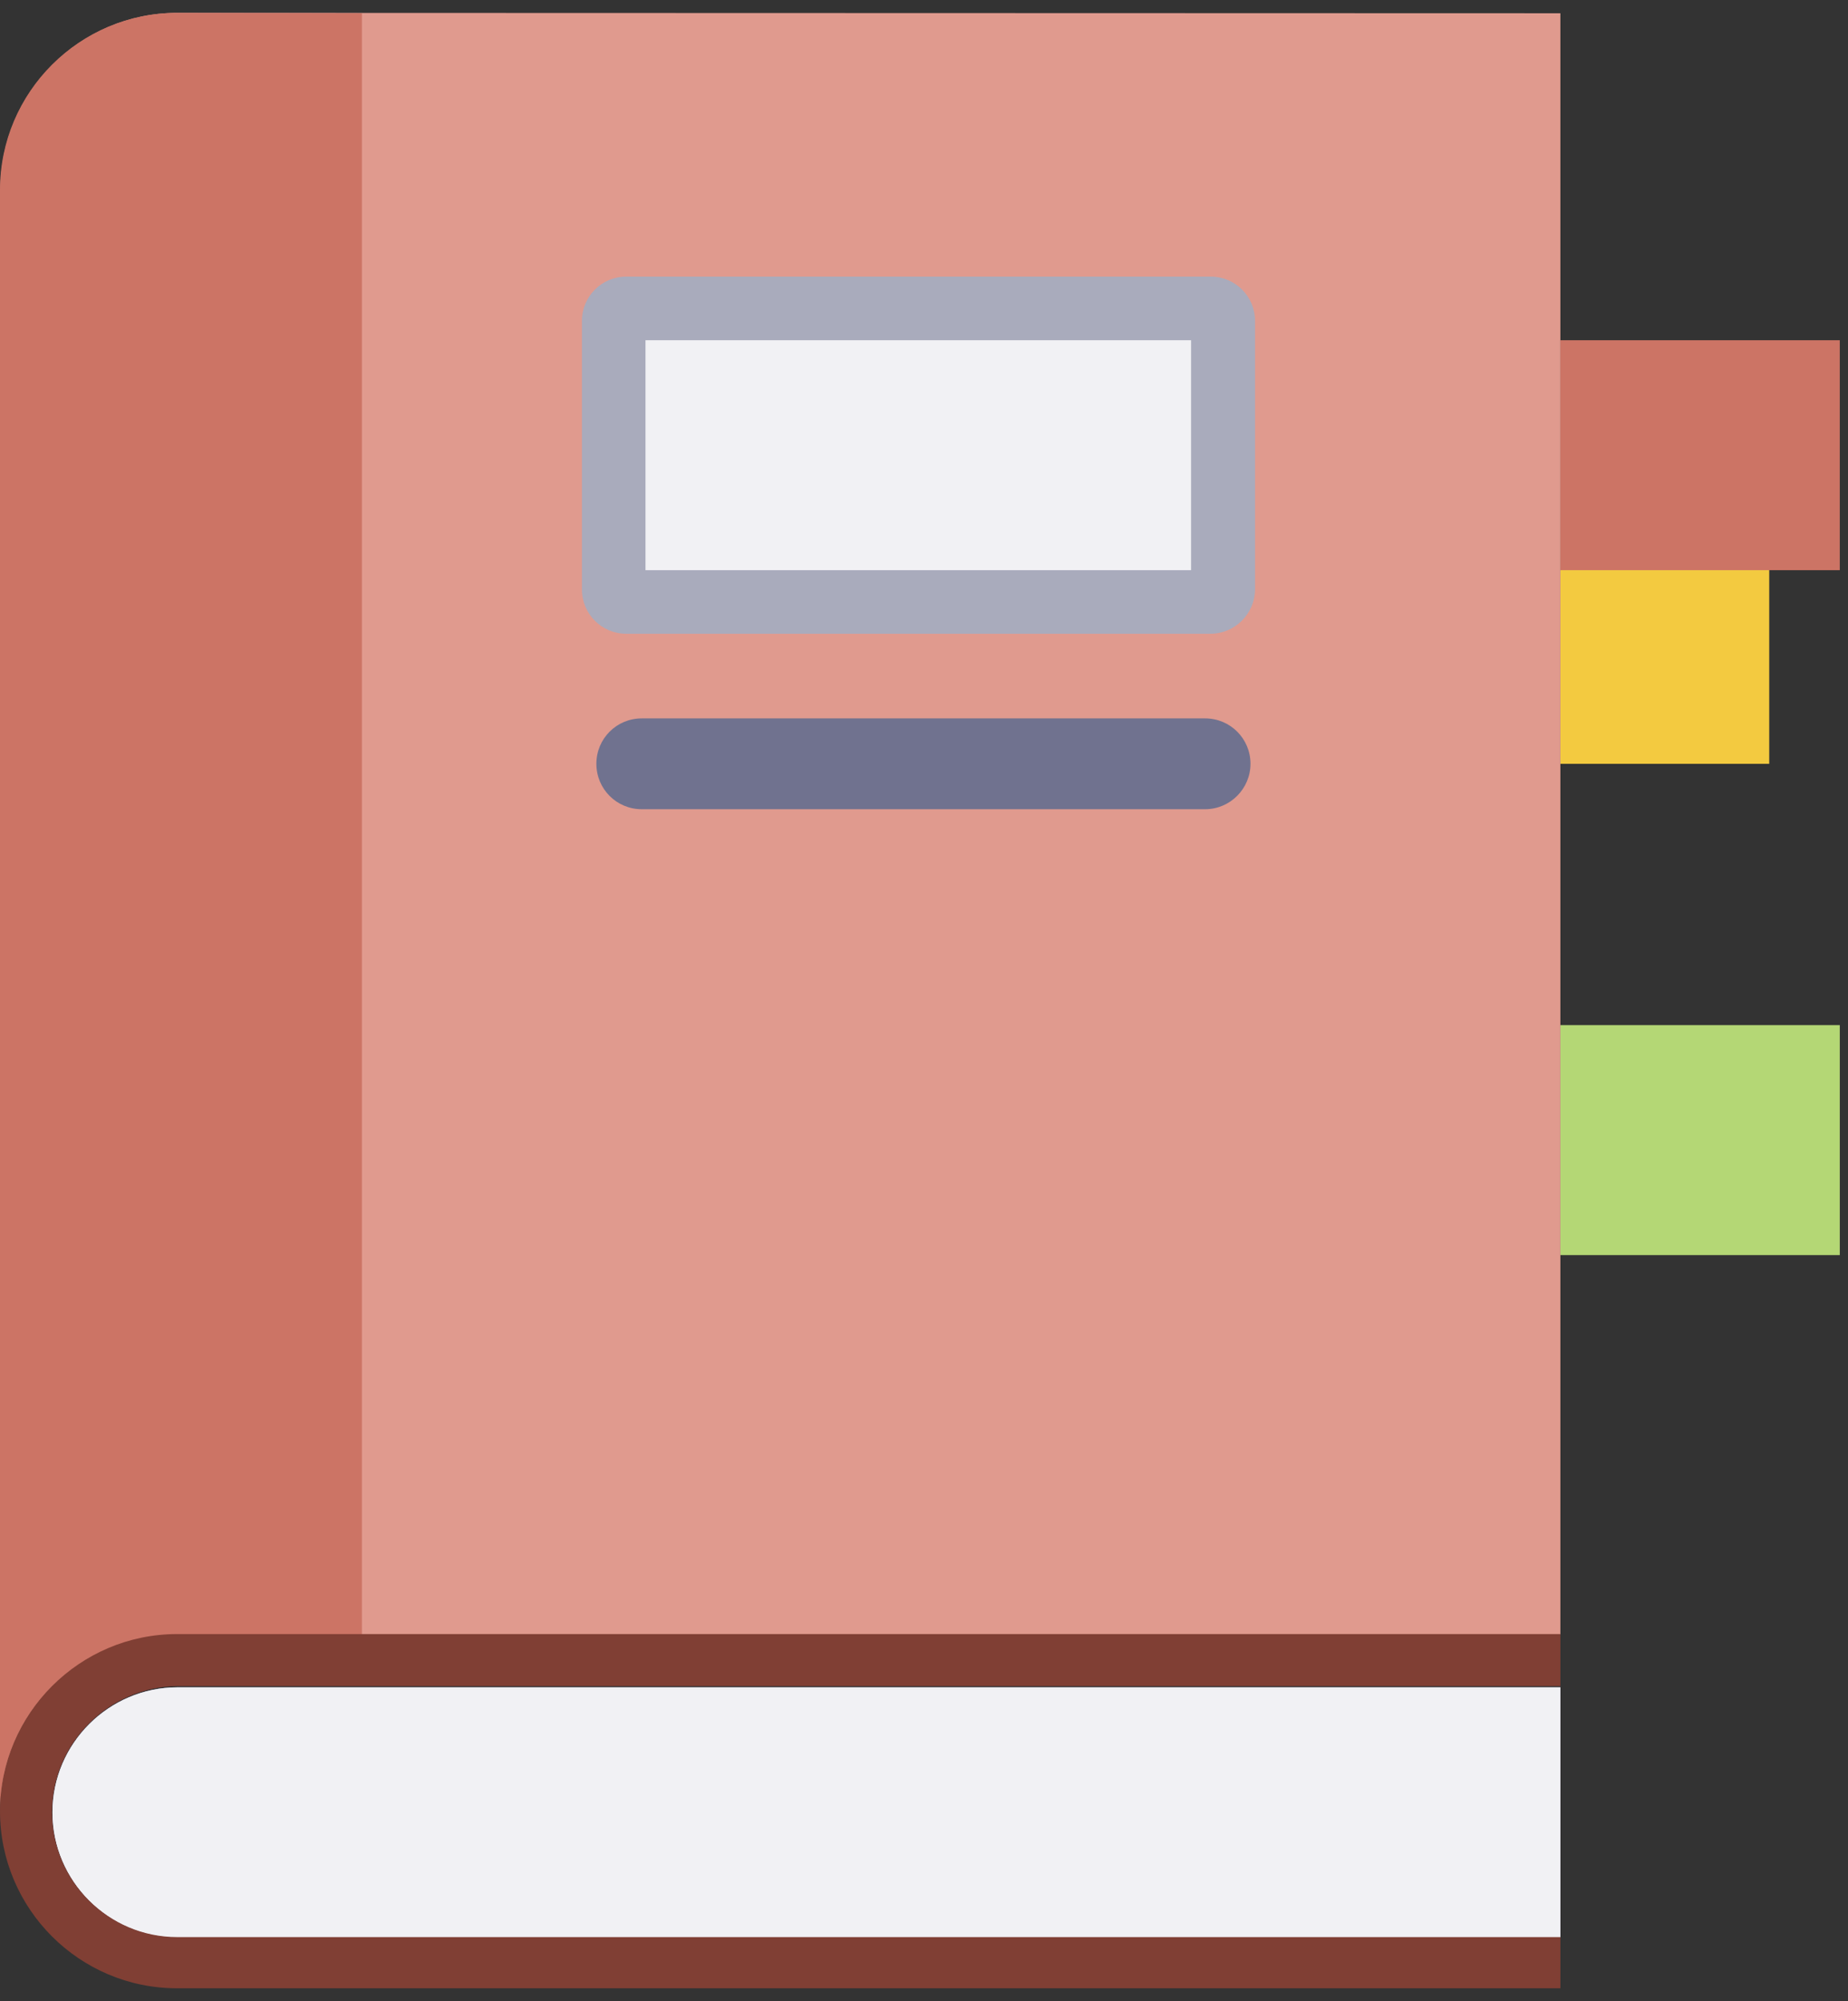 <svg width="97" height="105" viewBox="0 0 97 105" fill="none" xmlns="http://www.w3.org/2000/svg">
<rect x="0" y="0" width="97" height="105" fill="#333333" stroke="none"/>
<g id="Icone">
<path id="Vector" d="M81.904 28.011H92.865V40.077H81.904V28.011Z" fill="#F3CA40"/>
<g id="Group">
<g id="Group_2">
<g id="Group_3">
<path id="Vector_2" d="M81.903 0.695V85.783H9.314C4.181 85.783 0.021 89.899 0.021 95.076V9.967C0.021 4.833 4.202 0.674 9.314 0.674L81.903 0.695Z" fill="#E09A8E"/>
<path id="Vector_3" d="M81.904 88.513V101.661H9.316C5.698 101.661 2.752 98.694 2.752 95.098C2.752 91.48 5.72 88.534 9.316 88.534H81.904V88.513Z" fill="#CDBADB"/>
<path id="Vector_4" d="M81.904 88.513V101.661H9.316C5.698 101.661 2.752 98.694 2.752 95.098C2.752 91.48 5.72 88.534 9.316 88.534H81.904V88.513Z" fill="#F1F1F4"/>
<path id="Vector_5" d="M18.997 0.695V85.783H9.293C4.159 85.783 0 89.899 0 95.076V9.967C0 4.833 4.181 0.674 9.293 0.674L18.997 0.695Z" fill="#CC7465"/>
<path id="Vector_6" d="M2.729 95.076C2.729 98.694 5.697 101.64 9.293 101.64H81.904V104.326H9.293C4.159 104.326 0 100.145 0 95.033C0 89.921 4.181 85.74 9.293 85.74H81.904V88.469H9.293C5.697 88.513 2.729 91.48 2.729 95.076Z" fill="#803F34"/>
</g>
</g>
<g id="Group_4">
<path id="Vector_7" d="M63.536 33.253H32.863C31.585 33.253 30.545 32.213 30.545 30.935V16.833C30.545 15.555 31.585 14.515 32.863 14.515H63.558C64.836 14.515 65.876 15.555 65.876 16.833V30.957C65.854 32.213 64.814 33.253 63.536 33.253Z" fill="#A9ABBC"/>
<path id="Vector_8" d="M33.881 17.852H62.518V29.917H33.881V17.852Z" fill="#F1F1F4"/>
</g>
<path id="Vector_9" d="M63.254 42.46H33.685C32.364 42.46 31.303 41.398 31.303 40.077C31.303 38.755 32.364 37.694 33.685 37.694H63.254C64.575 37.694 65.637 38.755 65.637 40.077C65.637 41.377 64.575 42.46 63.254 42.46Z" fill="#70728F"/>
</g>
<path id="Vector_10" d="M81.904 17.852H96.569V29.917H81.904V17.852Z" fill="#CC7465"/>
<path id="Vector_11" d="M81.904 53.789H96.569V65.855H81.904V53.789Z" fill="#B4D775"/>
</g>
</svg>
